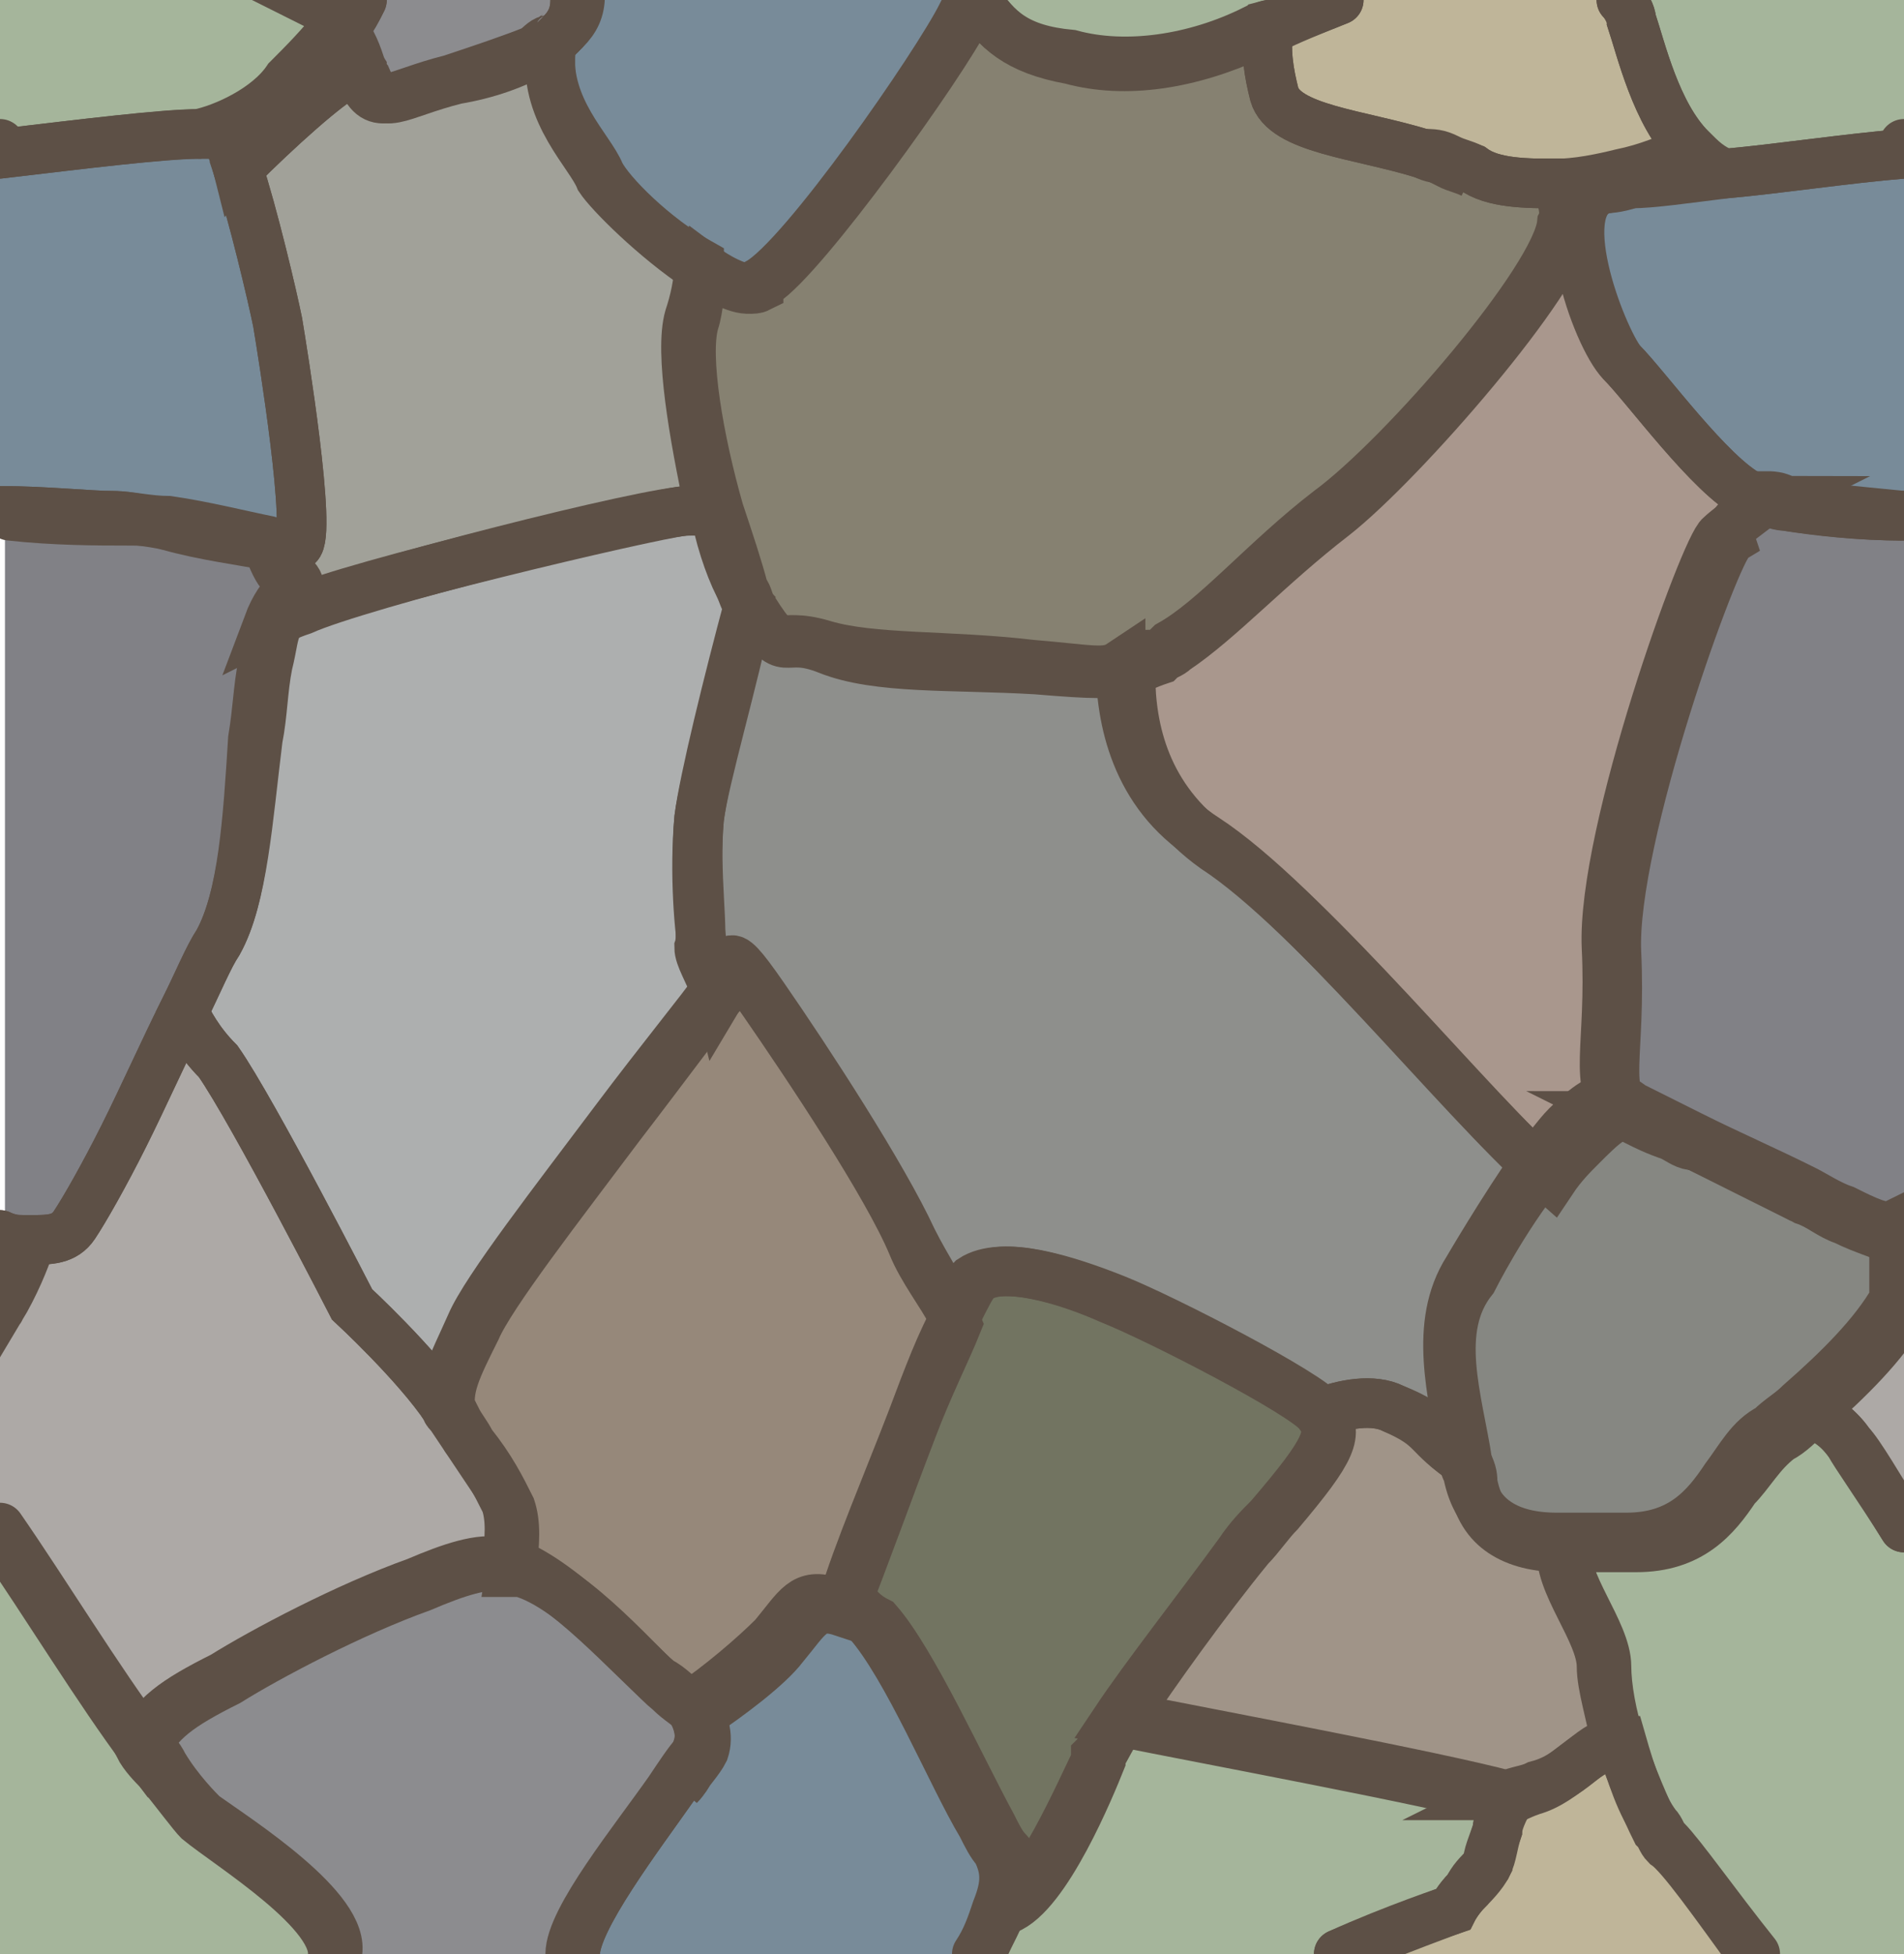 <?xml version="1.0" encoding="utf-8"?>
<svg version="1.1" x="0px" y="0px" viewBox="0 0 38.4 39.4" width="38.4" height="39.4" style="enable-background:new 0 0 38.4 39.4;" xmlns="http://www.w3.org/2000/svg">
  <style type="text/css">
	.st0{fill:#ADA9A6;}
	.st1{fill:#788B99;}
	.st2{fill:#A5B59B;}
	.st3{fill:#8C8C8F;}
	.st4{fill:#818186;}
	.st5{fill:#A1A199;}
	.st6{fill:#BFB599;}
	.st7{fill:#8E8F8C;}
	.st8{fill:#96887A;}
	.st9{fill:#ADAFAF;}
	.st10{fill:#A9978D;}
	.st11{fill:#868171;}
	.st12{fill:#A09488;}
	.st13{fill:#727461;}
	.st14{fill:#868782;}
	.st15{fill:none;stroke:#5D5046;stroke-linecap:round;stroke-miterlimit:10;}
</style>
  <g>
    <path class="st0" d="M 36.5 28.5 C 36.8 28.6 37 28.7 37.3 29.1 C 37.5 29.3 37.9 30 38.4 30.8 L 38.4 26.4 C 38 27 37.3 27.8 36.5 28.5 Z"/>
    <path class="st1" d="M 38.4 10.4 C 37.4 10.3 36.3 10.2 35.7 10.1 C 35.7 10.1 35.7 10.1 35.7 10.1 C 35.7 10.1 35.7 10.1 35.7 10.1 C 36.2 10.2 37.3 10.3 38.4 10.4 Z"/>
    <path class="st2" d="M 4.1 36.6 C 4 36.5 3.6 36.1 3.3 35.6 C 3.2 35.4 3.1 35.3 2.9 35.1 C 2 33.9 0.9 32.1 0 30.8 L 0 39.4 L 6.8 39.4 C 7 38.5 4.7 37.1 4.1 36.6 Z"/>
    <path class="st2" d="M 35.4 0 L 32.6 0 C 32.7 0.1 32.8 0.3 32.8 0.4 C 33.1 1 33.4 2.3 34.1 3 C 34.3 3.2 34.5 3.4 34.8 3.5 C 35.9 3.4 37.2 3.2 38.4 3.1 L 38.4 2.9 L 38.4 0 L 35.4 0 Z"/>
    <path class="st1" d="M 13.6 36 C 13.6 36 13.6 36 13.6 36 C 12.9 37 11.6 38.7 11.6 39.4 C 11.6 39.4 11.6 39.4 11.6 39.4 C 11.6 38.7 12.9 37 13.6 36 Z"/>
    <path class="st1" d="M 20.1 37.3 C 20 37.2 19.9 37 19.8 36.8 C 19.2 35.8 18.3 33.6 17.5 32.7 C 17.4 32.6 17.3 32.4 17.1 32.4 C 17 32.3 16.9 32.3 16.8 32.3 C 16.2 32.1 16.1 32.4 15.6 33 C 15.2 33.4 14.5 34 13.9 34.4 C 14.1 34.7 14.2 35 14 35.4 C 13.9 35.5 13.7 35.8 13.5 36.1 C 12.8 37.1 11.5 38.7 11.5 39.4 C 11.5 39.4 11.5 39.4 11.5 39.4 L 19.5 39.4 C 19.7 39.1 19.8 38.8 19.9 38.5 C 20.3 38 20.4 37.7 20.1 37.3 Z"/>
    <path class="st3" d="M 13.9 34.4 C 13.9 34.4 14 34.4 13.9 34.4 C 14 34.4 14 34.4 13.9 34.4 C 13.8 34.2 13.6 34 13.4 33.8 C 12.9 33.4 11.5 31.8 10.4 31.4 C 10.4 31.4 10.3 31.4 10.2 31.4 C 9.8 31.3 9.2 31.5 8.5 31.8 C 7.1 32.3 5.4 33.2 4.6 33.7 C 3.6 34.2 3.2 34.5 2.9 35.1 C 3 35.3 3.2 35.5 3.3 35.6 C 3.7 36.1 4 36.5 4.1 36.6 C 4.7 37.1 7 38.5 6.8 39.4 L 11.7 39.4 C 11.7 38.7 13 37 13.7 36 C 13.9 35.7 14.1 35.5 14.1 35.4 C 14.3 35.1 14.2 34.7 13.9 34.4 Z"/>
    <path class="st1" d="M 14 34.4 C 14 34.4 13.9 34.4 14 34.4 C 14.2 34.7 14.3 35 14.1 35.4 C 14 35.5 13.9 35.8 13.7 36 C 13.7 36 13.7 36 13.7 36 C 13.9 35.7 14.1 35.5 14.2 35.3 C 14.3 35 14.2 34.7 14 34.4 Z"/>
    <path class="st1" d="M 0.6 25 C 0.4 25 0.2 25 0 24.9 L 0 26.4 C 0 26.4 0 26.4 0 26.3 C 0.3 25.8 0.5 25.4 0.6 25 Z"/>
    <path class="st0" d="M 10.2 30.2 C 10 29.8 9.8 29.4 9.4 28.9 C 9.3 28.8 9.2 28.6 9.1 28.4 C 9.1 28.4 9.1 28.3 9 28.3 C 8.4 27.5 7.1 26.2 7.1 26.2 C 7.1 26.2 5.1 22.4 4.4 21.3 C 4 21 3.8 20.6 3.7 20.4 C 3.3 21.2 2.9 22.1 2.5 22.9 C 2.1 23.7 1.7 24.4 1.5 24.7 C 1.3 25 1 25 0.6 25 C 0.5 25.4 0.3 25.8 0 26.3 C 0 26.3 0 26.3 0 26.4 L 0 30.8 C 0.9 32.1 2 33.8 2.9 35.1 C 3.3 34.5 3.6 34.3 4.6 33.7 C 5.4 33.3 7.1 32.4 8.5 31.8 C 9.2 31.5 9.8 31.4 10.2 31.4 C 10.3 31 10.3 30.5 10.2 30.2 Z"/>
    <path class="st1" d="M 5.9 1.6 C 5.4 2.2 4.6 2.7 4 2.7 C 4.2 2.7 4.4 2.7 4.4 2.7 C 4.6 2.8 4.7 3 4.8 3.4 C 5.6 2.6 6.6 1.7 7 1.5 C 7.1 1.4 7.2 1.4 7.3 1.4 C 7.2 1.1 7.1 0.8 6.9 0.6 C 6.6 1 6.1 1.3 5.9 1.6 Z"/>
    <path class="st1" d="M 3.4 10.6 C 3.4 10.6 3.4 10.6 3.4 10.6 C 3 10.5 2.6 10.4 2.3 10.4 C 1.8 10.4 0.9 10.4 0 10.3 C 0.9 10.3 1.8 10.4 2.3 10.4 C 2.6 10.5 3 10.5 3.4 10.6 Z"/>
    <path class="st2" d="M 5.9 1.6 C 6.2 1.3 6.6 0.9 6.9 0.5 C 6.8 0.4 6.8 0.3 6.6 0.2 C 6.6 0.2 6.6 0.2 6.6 0.2 C 6.7 0.2 6.7 0.1 6.8 0 L 0 0 L 0 2.9 L 0 3.1 C 1.7 2.9 3.3 2.7 4 2.7 C 4.6 2.7 5.4 2.2 5.9 1.6 Z"/>
    <path class="st1" d="M 6.6 0.2 C 6.7 0.3 6.8 0.4 6.9 0.5 C 7.1 0.4 7.2 0.2 7.3 0 L 6.8 0 C 6.7 0.1 6.7 0.2 6.6 0.2 C 6.6 0.2 6.6 0.2 6.6 0.2 Z"/>
    <path class="st1" d="M 3.4 10.6 C 3.4 10.6 3.4 10.6 3.4 10.6 C 4.1 10.8 4.9 10.9 5.4 11 C 5.4 11 5.4 11 5.4 11 C 5.4 11 5.4 11 5.4 11 C 4.9 10.9 4.1 10.7 3.4 10.6 Z"/>
    <path class="st1" d="M 5.6 6.5 C 5.5 6 5.1 4.3 4.8 3.4 C 4.7 3 4.6 2.8 4.5 2.7 C 4.5 2.7 4.3 2.7 4.1 2.7 C 3.3 2.7 1.7 2.9 0 3.1 L 0 10.3 C 0.9 10.3 1.8 10.4 2.3 10.4 C 2.6 10.4 3 10.5 3.4 10.5 C 4.1 10.6 4.9 10.8 5.4 10.9 C 5.4 10.9 5.4 10.9 5.4 10.9 C 5.7 11 6 11 6 11 C 6.3 10.8 5.7 7.1 5.6 6.5 Z"/>
    <path class="st4" d="M 5.8 11.6 C 5.7 11.5 5.6 11.3 5.5 11 C 5.5 11 5.5 11 5.5 11 C 5 10.9 4.2 10.8 3.5 10.6 C 3.1 10.5 2.7 10.5 2.4 10.5 C 1.9 10.5 1 10.5 0.1 10.4 L 0.1 24.9 C 0.2 25 0.4 25 0.6 25 C 1 25 1.3 25 1.5 24.7 C 1.7 24.4 2.1 23.7 2.5 22.9 C 2.9 22.1 3.3 21.2 3.7 20.4 C 4 19.8 4.2 19.3 4.4 19 C 4.9 18.1 5 16.5 5.2 14.9 C 5.3 14.4 5.3 13.9 5.4 13.4 C 5.5 13 5.5 12.8 5.6 12.6 C 5.8 11.8 6.1 12 5.8 11.6 Z"/>
    <path class="st1" d="M 11.1 0.8 C 11.2 0.7 11.3 0.7 11.3 0.6 C 11.3 0.7 11.2 0.8 11.1 0.8 C 11 0.8 10.9 0.9 10.8 1 C 10.9 1 11 1 11.1 1 C 11.1 1 11.1 0.9 11.1 0.8 C 11.1 0.8 11.1 0.8 11.1 0.8 Z"/>
    <path class="st1" d="M 11.6 0 C 11.6 0.3 11.5 0.5 11.3 0.7 C 11.5 0.5 11.6 0.3 11.6 0 Z"/>
    <path class="st3" d="M 9.1 1.6 C 9.7 1.5 10.3 1.3 10.8 1 C 10.9 0.9 11 0.9 11.1 0.8 C 11.2 0.7 11.2 0.7 11.3 0.6 C 11.5 0.4 11.6 0.2 11.6 -0.1 L 7.3 -0.1 C 7.2 0.2 7.1 0.4 6.9 0.6 C 7 0.8 7.1 1.1 7.3 1.4 C 7.3 1.5 7.3 1.5 7.4 1.6 C 7.6 2.3 7.9 1.9 9.1 1.6 Z"/>
    <path class="st5" d="M 13.9 6.4 C 14 6.1 14.1 5.7 14.1 5.3 C 13.2 4.8 12.3 3.9 12.1 3.5 C 11.9 3 11 2.2 11.1 1 C 11 1 10.9 1 10.8 1 C 10.3 1.2 9.7 1.4 9.1 1.6 C 7.9 1.9 7.6 2.3 7.3 1.6 C 7.3 1.5 7.3 1.5 7.2 1.4 C 7.2 1.4 7.1 1.5 7 1.5 C 6.6 1.7 5.6 2.6 4.8 3.4 C 5.1 4.3 5.5 6 5.6 6.5 C 5.7 7.1 6.3 10.8 6 11 C 5.9 11 5.7 11 5.4 11 C 5.5 11.3 5.6 11.5 5.7 11.6 C 6 12 5.7 11.8 5.4 12.6 C 5.6 12.5 5.8 12.4 6 12.3 C 7.1 11.8 13 10.4 13.8 10.3 C 14 10.3 14.1 10.2 14.3 10.2 C 14 8.8 13.7 7.1 13.9 6.4 Z"/>
    <path class="st2" d="M 19.7 0 C 19.7 0 19.7 0 19.7 0 C 20.1 0.6 20.5 1 21.6 1.2 C 22.7 1.5 24 1.3 25.3 0.7 C 25.4 0.7 25.5 0.6 25.6 0.6 C 26 0.4 26.5 0.2 27 0 L 19.7 0 Z"/>
    <path class="st1" d="M 17.5 0 L 11.7 0 C 11.7 0.3 11.6 0.5 11.4 0.7 C 11.3 0.8 11.3 0.8 11.2 0.9 C 11.2 0.9 11.2 0.9 11.2 0.9 C 11.2 1 11.2 1 11.2 1.1 C 11.1 2.3 12 3.1 12.2 3.6 C 12.4 3.9 13.3 4.8 14.2 5.4 C 14.7 5.7 15.1 5.9 15.3 5.8 C 15.3 5.8 15.4 5.8 15.4 5.7 C 16.3 5.2 19 1.3 19.5 0.3 C 19.6 0.2 19.6 0.1 19.7 0 C 19.7 0 19.7 0 19.7 0 L 17.5 0 Z"/>
    <path class="st1" d="M 36 10.1 C 36 10.1 36 10.1 36 10.1 C 35.9 10 35.7 10 35.6 10 C 35.6 10 35.6 10 35.6 10 C 35.6 10 35.6 10 35.6 10 C 35.7 10.1 35.9 10.1 36 10.1 Z"/>
    <path class="st1" d="M 33.6 22.8 C 33.4 22.7 33.1 22.6 32.9 22.5 C 33.2 22.5 33.4 22.6 33.6 22.8 Z"/>
    <path class="st1" d="M 28.7 3.1 C 28.9 3.1 29 3.2 29.2 3.2 C 29 3.2 28.9 3.2 28.7 3.1 Z"/>
    <polygon class="st1" points="28.7 3.1 28.7 3.1 28.7 3.1"/>
    <path class="st1" d="M 29.2 3.3 C 29.4 3.4 29.5 3.4 29.7 3.5 C 29.5 3.4 29.4 3.3 29.2 3.3 Z"/>
    <path class="st4" d="M 36 10.1 C 35.9 10.1 35.7 10 35.6 10 C 35.6 10 35.6 10 35.6 10 C 35.2 10.3 34.8 10.6 34.7 10.7 C 34.4 10.9 32.3 16.7 32.4 19 C 32.5 21 32.1 21.8 32.7 22.3 C 32.8 22.4 32.9 22.4 33 22.5 C 33.2 22.6 33.4 22.7 33.7 22.8 C 33.9 22.9 34 23 34.2 23 C 34.2 23 34.2 23 34.2 23 C 34.9 23.3 35.7 23.7 36.4 24.1 C 36.7 24.2 36.9 24.4 37.2 24.5 C 37.6 24.7 38 24.8 38.4 25 L 38.4 10.4 C 37.5 10.3 36.7 10.2 36 10.1 Z"/>
    <path class="st1" d="M 34.8 3.5 C 34 3.6 33.3 3.7 32.9 3.7 C 32.6 3.7 32.4 3.8 32.4 3.8 C 31.2 4 32.3 6.8 32.7 7.3 C 33.2 7.8 34.5 9.6 35.3 10 C 35.4 10 35.5 10.1 35.6 10.1 C 35.6 10.1 35.6 10.1 35.6 10.1 C 35.7 10.1 35.8 10.2 36 10.2 C 36.6 10.3 37.5 10.4 38.4 10.4 L 38.4 3.1 C 37.2 3.2 35.9 3.4 34.8 3.5 Z"/>
    <path class="st6" d="M 32.9 0.4 C 32.8 0.3 32.8 0.1 32.7 0 L 28.6 0 L 27 0 C 26.5 0.2 26 0.4 25.6 0.6 C 25.6 1.1 25.6 1.6 25.7 2 C 25.9 2.6 27.4 2.8 28.7 3.2 C 29.1 3.3 29.4 3.4 29.7 3.5 C 30.2 3.7 30.8 3.8 31.4 3.8 C 31.8 3.8 32.3 3.7 32.7 3.6 C 33.2 3.5 33.6 3.3 34.1 3.1 C 33.4 2.3 33.1 1 32.9 0.4 Z"/>
    <path class="st6" d="M 33.6 37.1 C 33.5 37 33.5 36.9 33.4 36.8 C 33.1 36.4 32.9 35.8 32.7 35.1 C 32.1 35.1 31.8 35.8 31 36 C 30.8 36.1 30.6 36.1 30.4 36.2 C 30.4 36.2 30.5 36.2 30.5 36.2 C 30.3 36.5 30.2 36.8 30.2 36.9 C 30.1 37.2 30.1 37.4 30 37.6 C 29.8 37.8 29.7 37.9 29.6 38.1 C 29.4 38.3 29.3 38.5 29.3 38.5 C 29.3 38.5 28.1 38.9 27 39.4 L 35.4 39.4 C 34.6 38.4 33.9 37.4 33.6 37.1 Z"/>
    <path class="st2" d="M 30.4 36.2 C 28.9 35.8 24.6 35 22.6 34.6 C 22.3 35 22.2 35.3 22.1 35.4 C 22.1 35.4 22.1 35.4 22.1 35.5 C 21.8 36.1 20.9 38.2 20.2 38.5 C 20.2 38.5 20.2 38.5 20.2 38.5 C 20.1 38.8 19.9 39.1 19.8 39.4 L 27 39.4 C 28.2 38.9 29.3 38.5 29.3 38.5 C 29.3 38.5 29.4 38.3 29.6 38.1 C 29.7 38 29.9 37.8 30 37.6 C 30 37.4 30.1 37.2 30.2 36.9 C 30.2 36.7 30.3 36.5 30.5 36.2 C 30.5 36.2 30.4 36.2 30.4 36.2 Z"/>
    <path class="st2" d="M 37.3 29 C 37.1 28.7 36.8 28.5 36.5 28.4 C 36.3 28.6 36.1 28.8 35.9 28.9 C 35.5 29.2 35.3 29.6 35 29.9 C 34.6 30.5 34.1 31.1 33 31.1 C 32.7 31.1 32.5 31.1 32.2 31.1 C 32 31.1 31.8 31.1 31.6 31.1 C 31.5 31.8 32.4 32.8 32.4 33.5 C 32.4 33.9 32.5 34.5 32.7 35.1 C 32.9 35.7 33.2 36.4 33.4 36.8 C 33.5 36.9 33.5 37 33.6 37.1 C 33.9 37.3 34.6 38.3 35.4 39.4 L 38.4 39.4 L 38.4 30.8 C 37.9 29.9 37.4 29.3 37.3 29 Z"/>
    <path class="st7" d="M 20.8 13.4 C 19.1 13.2 17.6 13.3 16.6 13 C 15.6 12.7 15.8 13.3 15.1 12.2 C 15.1 12.2 15.1 12.2 15.1 12.2 C 14.7 13.7 14.2 15.7 14.1 16.5 C 14 17.6 14.1 18.8 14.2 19.3 C 14.2 19.5 14.4 19.7 14.5 20.1 C 14.8 19.6 14.5 18.9 15.4 20.2 C 16.3 21.5 17.9 23.9 18.4 25.1 C 18.6 25.6 19 26.1 19.2 26.5 C 19.4 26.2 19.5 25.9 19.6 25.8 C 20.2 25.4 21.5 25.8 22.4 26.2 C 23.4 26.6 26.3 28.1 26.6 28.5 C 27.1 28.3 27.7 28.2 28.1 28.4 C 29 28.8 28.7 28.9 29.6 29.5 C 29.4 28.2 28.9 26.8 29.7 25.8 C 29.7 25.8 30.3 24.6 31.1 23.6 C 29.5 22.2 26.3 18.2 24.3 16.9 C 22.9 16 22.6 14.5 22.6 13.4 C 22.3 13.6 22 13.5 20.8 13.4 Z"/>
    <path class="st8" d="M 18.4 25 C 17.8 23.7 16.3 21.4 15.4 20.1 C 14.5 18.8 14.8 19.5 14.5 20 C 14.5 20 14.5 20 14.5 20.1 C 14.3 20.3 13.5 21.4 12.5 22.7 C 11.3 24.3 9.9 26.1 9.6 26.8 C 9.2 27.6 9 28 9.1 28.5 C 9.1 28.5 9.1 28.6 9.2 28.6 C 9.3 28.8 9.4 28.9 9.5 29.1 C 9.9 29.6 10.1 30 10.3 30.4 C 10.4 30.7 10.4 31.1 10.3 31.7 C 10.3 31.7 10.4 31.7 10.5 31.7 C 11.6 32 13 33.7 13.5 34.1 C 13.7 34.3 13.9 34.4 14.1 34.6 C 14.1 34.6 14.1 34.6 14.1 34.6 C 14.7 34.2 15.5 33.6 15.8 33.2 C 16.3 32.6 16.4 32.3 17 32.5 C 17.4 31.5 17.9 30.1 18.4 28.8 C 18.7 28 19.1 27.2 19.3 26.7 C 19 26 18.7 25.6 18.4 25 Z"/>
    <path class="st9" d="M 14.1 16.5 C 14.2 15.7 14.8 13.7 15.1 12.2 C 15 12.1 15 12 14.9 11.8 C 14.7 11.4 14.5 10.8 14.4 10.2 C 14.2 10.3 14.1 10.3 13.9 10.3 C 13.1 10.3 7.2 11.8 6.1 12.3 C 5.8 12.4 5.6 12.5 5.5 12.6 C 5.4 12.8 5.4 13.1 5.3 13.4 C 5.2 13.9 5.2 14.3 5.1 14.9 C 5 16.5 4.9 18.1 4.4 19 C 4.2 19.3 4 19.8 3.7 20.4 C 3.8 20.6 4 21 4.4 21.4 C 5.1 22.4 7.1 26.3 7.1 26.3 C 7.1 26.3 8.4 27.5 9 28.4 C 8.9 27.9 9.1 27.6 9.5 26.7 C 9.8 26 11.2 24.2 12.4 22.6 C 13.3 21.4 14.2 20.3 14.4 20 C 14.4 20 14.4 20 14.4 19.9 C 14.3 19.6 14.1 19.3 14.1 19.1 C 14.2 18.8 14 17.6 14.1 16.5 Z"/>
    <path class="st10" d="M 35.6 10.1 C 35.5 10.1 35.4 10 35.3 10 C 34.5 9.6 33.2 7.8 32.7 7.3 C 32.2 6.8 31.2 4 32.4 3.8 C 32.4 3.8 32.6 3.8 32.9 3.7 C 32.9 3.6 32.8 3.6 32.8 3.5 C 32.4 3.6 31.9 3.7 31.5 3.7 C 31.6 4 31.7 4.2 31.6 4.6 C 31.5 5.6 28.3 9.3 26.9 10.4 C 25.6 11.4 24.6 12.5 23.7 13.1 C 23.6 13.2 23.5 13.2 23.4 13.3 C 23.1 13.4 22.9 13.5 22.8 13.6 C 22.8 14.7 23.1 16.1 24.5 17.1 C 26.5 18.4 29.7 22.4 31.3 23.8 C 31.5 23.5 31.7 23.3 31.9 23.1 C 32.3 22.7 32.6 22.4 32.9 22.5 C 32.9 22.5 32.9 22.5 32.9 22.5 C 32.3 22 32.7 21.3 32.6 19.2 C 32.5 16.9 34.6 11.1 34.9 10.9 C 34.8 10.6 35.2 10.3 35.6 10.1 Z"/>
    <path class="st11" d="M 31.4 3.7 C 30.8 3.7 30.1 3.7 29.7 3.4 C 29.5 3.3 29.4 3.3 29.2 3.2 C 29 3.1 28.9 3.1 28.7 3.1 C 28.7 3.1 28.7 3.1 28.7 3.1 C 27.4 2.7 25.9 2.6 25.7 1.9 C 25.6 1.5 25.5 1 25.6 0.5 C 25.5 0.5 25.4 0.6 25.3 0.6 C 24.1 1.2 22.7 1.4 21.6 1.1 C 20.5 1 20.1 0.6 19.7 0 C 19.6 0.1 19.6 0.2 19.5 0.3 C 19 1.3 16.2 5.2 15.4 5.7 C 15.4 5.7 15.3 5.7 15.3 5.8 C 15.1 5.9 14.6 5.7 14.2 5.4 C 14.1 5.8 14.1 6.2 14 6.5 C 13.8 7.2 14.1 8.9 14.5 10.3 C 14.7 10.9 14.9 11.5 15 11.9 C 15.1 12 15.1 12.2 15.2 12.3 C 15.2 12.3 15.2 12.3 15.2 12.3 C 15.9 13.4 15.7 12.7 16.7 13.1 C 17.7 13.5 19.2 13.4 20.9 13.5 C 22.1 13.6 22.4 13.6 22.7 13.5 C 22.9 13.4 23.1 13.4 23.3 13.2 C 23.4 13.2 23.5 13.1 23.6 13 C 24.5 12.5 25.5 11.3 26.8 10.3 C 28.3 9.2 31.4 5.6 31.5 4.5 C 31.6 4.3 31.5 4 31.4 3.7 Z"/>
    <path class="st12" d="M 32.3 33.6 C 32.3 32.9 31.4 31.9 31.5 31.2 C 31 31.2 30.6 31.1 30.3 30.9 C 30 30.7 29.8 30.4 29.7 29.9 C 29.7 29.8 29.7 29.7 29.6 29.5 C 28.7 28.9 29.1 28.8 28.1 28.4 C 27.7 28.2 27.1 28.3 26.6 28.5 C 26.6 28.5 26.6 28.5 26.6 28.5 C 26.9 28.9 26.8 29.2 25.6 30.6 C 25.4 30.8 25.2 31 25 31.3 C 24.2 32.4 23.1 33.8 22.5 34.7 C 24.5 35.1 28.8 35.9 30.3 36.3 C 30.5 36.3 30.6 36.2 30.9 36.1 C 31.6 35.9 32 35.2 32.6 35.2 C 32.5 34.6 32.3 34 32.3 33.6 Z"/>
    <path class="st13" d="M 26.7 28.5 C 26.7 28.5 26.7 28.5 26.7 28.5 C 26.4 28.1 23.5 26.6 22.5 26.2 C 21.5 25.8 20.2 25.4 19.7 25.8 C 19.6 25.9 19.5 26.1 19.3 26.5 C 19 27 18.7 27.8 18.4 28.6 C 17.9 29.9 17.3 31.3 17 32.3 C 17.1 32.3 17.2 32.4 17.3 32.4 C 17.4 32.5 17.5 32.6 17.7 32.7 C 18.4 33.5 19.4 35.7 20 36.8 C 20.1 37 20.2 37.2 20.3 37.3 C 20.6 37.6 20.5 38 20.3 38.5 C 20.3 38.5 20.3 38.5 20.3 38.5 C 21.1 38.2 22 36 22.2 35.5 C 22.2 35.5 22.2 35.5 22.2 35.4 C 22.3 35.3 22.4 35 22.7 34.6 C 23.3 33.7 24.3 32.3 25.2 31.2 C 25.4 31 25.6 30.7 25.8 30.5 C 26.9 29.2 27 28.9 26.7 28.5 Z"/>
    <path class="st14" d="M 37.2 24.4 C 36.9 24.3 36.6 24.1 36.4 24 C 35.6 23.6 34.9 23.3 34.1 22.9 C 33.7 22.7 33.3 22.5 32.9 22.3 C 32.8 22.2 32.7 22.2 32.6 22.1 C 32.6 22.1 32.6 22.1 32.6 22.1 C 32.3 22.1 32 22.3 31.6 22.7 C 31.4 22.9 31.2 23.2 31 23.4 C 30.3 24.4 29.6 25.6 29.6 25.6 C 28.9 26.7 29.3 28.1 29.5 29.3 C 29.5 29.4 29.5 29.5 29.6 29.7 C 29.7 30.2 29.9 30.5 30.2 30.7 C 30.5 30.9 30.9 31 31.4 31 C 31.6 31 31.8 31 32 31 C 32.3 31 32.5 31 32.8 31 C 33.9 31 34.4 30.4 34.8 29.8 C 35.1 29.4 35.3 29 35.7 28.8 C 35.9 28.6 36.1 28.5 36.3 28.3 C 37.1 27.6 37.8 26.9 38.2 26.2 L 38.2 24.7 C 38 24.8 37.6 24.6 37.2 24.4 Z"/>
    <path class="st15" d="M 38.4 26.4 C 38 27.1 37.3 27.8 36.5 28.5 C 36.8 28.6 37 28.7 37.3 29.1 C 37.5 29.3 37.9 30 38.4 30.8"/>
    <path class="st15" d="M 38.4 10.4 C 37.4 10.3 36.3 10.2 35.7 10.1 C 35.7 10.1 35.7 10.1 35.7 10.1 C 35.7 10.1 35.7 10.1 35.7 10.1 C 36.2 10.2 37.3 10.3 38.4 10.4 Z"/>
    <path class="st15" d="M 6.8 39.4 C 7 38.5 4.8 37.1 4.1 36.6 C 4 36.5 3.6 36.1 3.3 35.6 C 3.2 35.4 3.1 35.3 2.9 35.1 C 2 33.9 0.9 32.1 0 30.8"/>
    <path class="st15" d="M 32.7 0 C 32.8 0.1 32.9 0.3 32.9 0.4 C 33.1 1 33.4 2.3 34.1 3 C 34.3 3.2 34.5 3.4 34.8 3.5 C 35.9 3.4 37.2 3.2 38.4 3.1 L 38.4 2.9"/>
    <path class="st15" d="M 13.6 36 C 13.6 36 13.6 36 13.6 36 C 12.9 37 11.6 38.7 11.6 39.4 C 11.6 39.4 11.6 39.4 11.6 39.4 C 11.6 38.7 12.9 37 13.6 36 Z"/>
    <path class="st15" d="M 19.7 39.4 C 19.9 39.1 20 38.8 20.1 38.5 C 20.3 38 20.3 37.7 20.1 37.3 C 20 37.2 19.9 37 19.8 36.8 C 19.2 35.8 18.3 33.6 17.5 32.7 C 17.4 32.6 17.3 32.4 17.1 32.4 C 17 32.3 16.9 32.3 16.8 32.3 C 16.2 32.1 16.1 32.4 15.6 33 C 15.2 33.4 14.5 34 13.9 34.4 C 14.1 34.7 14.2 35 14 35.4 C 13.9 35.5 13.7 35.8 13.5 36.1 C 12.8 37.1 11.5 38.7 11.5 39.4 C 11.5 39.4 11.5 39.4 11.5 39.4"/>
    <path class="st15"/>
    <path class="st15" d="M 11.6 39.4 C 11.6 38.7 12.9 37 13.6 36 C 13.8 35.7 14 35.5 14 35.4 C 14.2 35.1 14.1 34.7 13.9 34.4 C 13.9 34.4 13.9 34.4 13.9 34.4 C 13.9 34.4 13.9 34.4 13.9 34.4 C 13.7 34.2 13.5 34 13.3 33.9 C 12.8 33.5 11.4 31.9 10.3 31.5 C 10.3 31.5 10.2 31.5 10.1 31.5 C 9.7 31.4 9.1 31.6 8.4 31.9 C 7 32.4 5.3 33.3 4.5 33.8 C 3.5 34.3 3.1 34.6 2.8 35.2 C 2.9 35.4 3.1 35.6 3.2 35.7 C 3.6 36.2 3.9 36.6 4 36.7 C 4.6 37.2 6.9 38.6 6.7 39.5"/>
    <path class="st15" d="M 14 34.4 C 14 34.4 13.9 34.4 14 34.4 C 14.2 34.7 14.3 35 14.1 35.4 C 14 35.5 13.9 35.8 13.7 36 C 13.7 36 13.7 36 13.7 36 C 13.9 35.7 14.1 35.5 14.2 35.3 C 14.3 35 14.2 34.7 14 34.4 Z"/>
    <path class="st15" d="M 0 26.4 C 0 26.4 0 26.3 0 26.4 C 0.3 25.9 0.5 25.4 0.6 25.1 C 0.4 25 0.2 25 0 24.9"/>
    <path class="st15" d="M 0 26.3 C 0.3 25.8 0.5 25.4 0.6 25 C 1 25 1.3 25 1.5 24.7 C 1.7 24.4 2.1 23.7 2.5 22.9 C 2.9 22.1 3.3 21.2 3.7 20.4 C 3.8 20.6 4 21 4.4 21.4 C 5.1 22.4 7.1 26.3 7.1 26.3 C 7.1 26.3 8.4 27.5 9 28.4 C 9 28.4 9 28.5 9.1 28.5 C 9.2 28.7 9.3 28.8 9.4 29 C 9.8 29.5 10 29.9 10.2 30.3 C 10.3 30.6 10.3 31 10.2 31.6 C 9.8 31.5 9.2 31.7 8.5 32 C 7.1 32.5 5.4 33.4 4.6 33.9 C 3.6 34.4 3.2 34.7 2.9 35.3 C 2 34.1 0.9 32.3 0 31"/>
    <path class="st15" d="M 5.9 1.6 C 5.4 2.2 4.6 2.7 4 2.7 C 4.2 2.7 4.4 2.7 4.4 2.7 C 4.6 2.8 4.7 3 4.8 3.4 C 5.6 2.6 6.6 1.7 7 1.5 C 7.1 1.4 7.2 1.4 7.3 1.4 C 7.2 1.1 7.1 0.8 6.9 0.6 C 6.6 1 6.1 1.3 5.9 1.6 Z"/>
    <path class="st15" d="M 3.4 10.6 C 3.4 10.6 3.4 10.6 3.4 10.6 C 3 10.5 2.6 10.4 2.3 10.4 C 1.8 10.4 0.9 10.4 0 10.3 C 0.9 10.3 1.8 10.4 2.3 10.4 C 2.6 10.5 3 10.5 3.4 10.6 Z"/>
    <path class="st15" d="M 0 2.9 L 0 3.1 C 1.7 2.9 3.3 2.7 4 2.7 C 4.5 2.6 5.4 2.2 5.8 1.6 C 6.1 1.3 6.5 0.9 6.8 0.5 C 6.8 0.4 6.8 0.3 6.6 0.2 C 6.6 0.2 6.6 0.2 6.6 0.2 C 6.7 0.2 6.7 0.1 6.8 0"/>
    <path class="st15" d="M 6.8 0 C 6.8 0.1 6.7 0.2 6.7 0.2 C 6.7 0.2 6.7 0.2 6.7 0.2 C 6.8 0.3 6.9 0.4 7 0.5 C 7.1 0.4 7.2 0.2 7.3 0"/>
    <path class="st15" d="M 3.4 10.6 C 3.4 10.6 3.4 10.6 3.4 10.6 C 4.1 10.8 4.9 10.9 5.4 11 C 5.4 11 5.4 11 5.4 11 C 5.4 11 5.4 11 5.4 11 C 4.9 10.9 4.1 10.7 3.4 10.6 Z"/>
    <path class="st15" d="M 0 10.3 C 0.9 10.3 1.8 10.4 2.3 10.4 C 2.6 10.4 3 10.5 3.4 10.5 C 4.1 10.6 4.9 10.8 5.4 10.9 C 5.4 10.9 5.4 10.9 5.4 10.9 C 5.7 11 6 11 6 11 C 6.3 10.8 5.7 7.1 5.6 6.5 C 5.5 6 5.1 4.3 4.8 3.4 C 4.7 3 4.6 2.8 4.5 2.7 C 4.5 2.7 4.3 2.7 4.1 2.7 C 3.3 2.7 1.7 2.9 0 3.1"/>
    <path class="st15" d="M 0 24.9 C 0.2 25 0.4 25 0.6 25 C 1 25 1.3 25 1.5 24.7 C 1.7 24.4 2.1 23.7 2.5 22.9 C 2.9 22.1 3.3 21.2 3.7 20.4 C 4 19.8 4.2 19.3 4.4 19 C 4.9 18.1 5 16.5 5.2 14.9 C 5.3 14.4 5.3 13.9 5.4 13.4 C 5.5 13 5.5 12.8 5.6 12.6 C 5.9 11.8 6.2 11.9 5.9 11.6 C 5.8 11.5 5.7 11.3 5.6 11 C 5.6 11 5.6 11 5.6 11 C 5.1 10.9 4.3 10.8 3.6 10.6 C 3.2 10.5 2.8 10.5 2.5 10.5 C 2 10.5 1.1 10.5 0.2 10.4"/>
    <path class="st15" d="M 11.1 0.8 C 11.2 0.7 11.3 0.7 11.3 0.6 C 11.3 0.7 11.2 0.8 11.1 0.8 C 11 0.8 10.9 0.9 10.8 1 C 10.9 1 11 1 11.1 1 C 11.1 1 11.1 0.9 11.1 0.8 C 11.1 0.8 11.1 0.8 11.1 0.8 Z"/>
    <path class="st15" d="M 11.6 0 C 11.6 0.3 11.5 0.5 11.3 0.7 C 11.5 0.5 11.6 0.3 11.6 0 Z"/>
    <path class="st15" d="M 7.3 0 C 7.2 0.2 7.1 0.4 6.9 0.6 C 7 0.8 7.1 1.1 7.3 1.4 C 7.3 1.5 7.3 1.5 7.4 1.6 C 7.7 2.3 8 1.9 9.2 1.6 C 9.8 1.5 10.4 1.3 10.9 1 C 11 0.9 11.1 0.9 11.2 0.8 C 11.3 0.7 11.3 0.7 11.4 0.6 C 11.6 0.4 11.7 0.2 11.7 -0.1"/>
    <path class="st15" d="M 13.9 6.4 C 14 6.1 14.1 5.7 14.1 5.3 C 13.2 4.8 12.3 3.9 12.1 3.5 C 11.9 3 11 2.2 11.1 1 C 11 1 10.9 1 10.8 1 C 10.3 1.2 9.7 1.4 9.1 1.6 C 7.9 1.9 7.6 2.3 7.3 1.6 C 7.3 1.5 7.3 1.5 7.2 1.4 C 7.2 1.4 7.1 1.5 7 1.5 C 6.6 1.7 5.6 2.6 4.8 3.4 C 5.1 4.3 5.5 6 5.6 6.5 C 5.7 7.1 6.3 10.8 6 11 C 5.9 11 5.7 11 5.4 11 C 5.5 11.3 5.6 11.5 5.7 11.6 C 6 12 5.7 11.8 5.4 12.6 C 5.6 12.5 5.8 12.4 6 12.3 C 7.1 11.8 13 10.4 13.8 10.3 C 14 10.3 14.1 10.2 14.3 10.2 C 14 8.8 13.7 7.1 13.9 6.4 Z"/>
    <path class="st15" d="M 19.7 0 C 19.7 0 19.7 0 19.7 0 C 20.1 0.6 20.5 1 21.6 1.2 C 22.7 1.5 24 1.3 25.3 0.7 C 25.4 0.7 25.5 0.6 25.6 0.6 C 26 0.4 26.5 0.2 27 0"/>
    <path class="st15" d="M 11.6 0 C 11.6 0.3 11.5 0.5 11.3 0.7 C 11.2 0.8 11.2 0.8 11.1 0.9 C 11.1 0.9 11.1 0.9 11.1 0.9 C 11.1 1 11.1 1 11.1 1.1 C 11 2.3 11.9 3.1 12.1 3.6 C 12.3 3.9 13.2 4.8 14.1 5.4 C 14.6 5.7 15 5.9 15.2 5.8 C 15.2 5.8 15.3 5.8 15.3 5.7 C 16.2 5.2 18.9 1.3 19.4 0.3 C 19.5 0.2 19.5 0.1 19.6 0 C 19.6 0 19.6 0 19.6 0"/>
    <path class="st15" d="M 36 10.1 C 36 10.1 36 10.1 36 10.1 C 35.9 10 35.7 10 35.6 10 C 35.6 10 35.6 10 35.6 10 C 35.6 10 35.6 10 35.6 10 C 35.7 10.1 35.9 10.1 36 10.1 Z"/>
    <path class="st15" d="M 33.6 22.8 C 33.4 22.7 33.1 22.6 32.9 22.5 C 33.2 22.5 33.4 22.6 33.6 22.8 Z"/>
    <path class="st15" d="M 28.7 3.1 C 28.9 3.1 29 3.2 29.2 3.2 C 29 3.2 28.9 3.2 28.7 3.1 Z"/>
    <polygon class="st15" points="28.7 3.1 28.7 3.1 28.7 3.1"/>
    <path class="st15" d="M 29.2 3.3 C 29.4 3.4 29.5 3.4 29.7 3.5 C 29.5 3.4 29.4 3.3 29.2 3.3 Z"/>
    <path class="st15" d="M 38.4 10.4 C 37.5 10.4 36.7 10.3 36 10.2 C 35.9 10.2 35.7 10.1 35.6 10.1 C 35.6 10.1 35.6 10.1 35.6 10.1 C 35.2 10.4 34.8 10.7 34.7 10.8 C 34.4 11 32.3 16.8 32.4 19.1 C 32.5 21.1 32.1 21.9 32.7 22.4 C 32.8 22.5 32.9 22.5 33 22.6 C 33.2 22.7 33.4 22.8 33.7 22.9 C 33.9 23 34 23.1 34.2 23.1 C 34.2 23.1 34.2 23.1 34.2 23.1 C 34.9 23.4 35.7 23.8 36.4 24.2 C 36.7 24.3 36.9 24.5 37.2 24.6 C 37.6 24.8 38 24.9 38.4 25.1"/>
    <path class="st15" d="M 38.4 3.1 C 37.2 3.2 35.9 3.4 34.8 3.5 C 34 3.6 33.3 3.7 32.9 3.7 C 32.6 3.7 32.4 3.8 32.4 3.8 C 31.2 4 32.3 6.8 32.7 7.3 C 33.2 7.8 34.5 9.6 35.3 10 C 35.4 10 35.5 10.1 35.6 10.1 C 35.6 10.1 35.6 10.1 35.6 10.1 C 35.7 10.1 35.8 10.2 36 10.2 C 36.6 10.3 37.5 10.4 38.4 10.4"/>
    <path class="st15" d="M 32.7 0 C 32.8 0.1 32.9 0.3 32.9 0.4 C 33.1 1 33.4 2.3 34.1 3 C 33.7 3.2 33.2 3.4 32.7 3.5 C 32.3 3.6 31.8 3.7 31.4 3.7 C 30.8 3.7 30.1 3.7 29.7 3.4 C 29.4 3.3 29.1 3.2 28.7 3.1 C 27.4 2.7 25.9 2.6 25.7 1.9 C 25.6 1.5 25.5 1 25.6 0.5 C 26 0.4 26.5 0.2 27 0"/>
    <path class="st15" d="M 35.4 39.4 C 34.6 38.4 33.9 37.4 33.6 37.1 C 33.5 37 33.5 36.9 33.4 36.8 C 33.1 36.4 32.9 35.8 32.7 35.1 C 32.1 35.1 31.8 35.8 31 36 C 30.8 36.1 30.6 36.1 30.4 36.2 C 30.4 36.2 30.5 36.2 30.5 36.2 C 30.3 36.5 30.2 36.8 30.2 36.9 C 30.1 37.2 30.1 37.4 30 37.6 C 29.8 37.8 29.7 37.9 29.6 38.1 C 29.4 38.3 29.3 38.5 29.3 38.5 C 29.3 38.5 28.1 38.9 27 39.4"/>
    <path class="st15" d="M 27 39.4 C 28.2 38.9 29.3 38.5 29.3 38.5 C 29.3 38.5 29.4 38.3 29.6 38.1 C 29.7 38 29.9 37.8 30 37.6 C 30 37.4 30.1 37.2 30.2 36.9 C 30.2 36.7 30.3 36.5 30.5 36.2 C 30.5 36.2 30.4 36.2 30.4 36.2 C 28.9 35.8 24.6 35 22.6 34.6 C 22.3 35 22.2 35.3 22.1 35.4 C 22.1 35.4 22.1 35.4 22.1 35.5 C 21.8 36.1 20.9 38.2 20.2 38.5 C 20.2 38.5 20.2 38.5 20.2 38.5 C 20.1 38.8 19.9 39.1 19.8 39.4"/>
    <path class="st15" d="M 38.4 30.8 C 37.9 30 37.4 29.3 37.3 29.1 C 37.1 28.8 36.8 28.6 36.5 28.5 C 36.3 28.7 36.1 28.9 35.9 29 C 35.5 29.3 35.3 29.7 35 30 C 34.6 30.6 34.1 31.2 33 31.2 C 32.7 31.2 32.5 31.2 32.2 31.2 C 32 31.2 31.8 31.2 31.6 31.2 C 31.5 31.9 32.4 32.9 32.4 33.6 C 32.4 34 32.5 34.6 32.7 35.2 C 32.9 35.8 33.2 36.5 33.4 36.9 C 33.5 37 33.5 37.1 33.6 37.2 C 33.9 37.4 34.6 38.4 35.4 39.5"/>
    <path class="st15" d="M 20.8 13.4 C 19.1 13.2 17.6 13.3 16.6 13 C 15.6 12.7 15.8 13.3 15.1 12.2 C 15.1 12.2 15.1 12.2 15.1 12.2 C 14.7 13.7 14.2 15.7 14.1 16.5 C 14 17.6 14.1 18.8 14.2 19.3 C 14.2 19.5 14.4 19.7 14.5 20.1 C 14.8 19.6 14.5 18.9 15.4 20.2 C 16.3 21.5 17.9 23.9 18.4 25.1 C 18.6 25.6 19 26.1 19.2 26.5 C 19.4 26.2 19.5 25.9 19.6 25.8 C 20.2 25.4 21.5 25.8 22.4 26.2 C 23.4 26.6 26.3 28.1 26.6 28.5 C 27.1 28.3 27.7 28.2 28.1 28.4 C 29 28.8 28.7 28.9 29.6 29.5 C 29.4 28.2 28.9 26.8 29.7 25.8 C 29.7 25.8 30.3 24.6 31.1 23.6 C 29.5 22.2 26.3 18.2 24.3 16.9 C 22.9 16 22.6 14.5 22.6 13.4 C 22.3 13.6 22 13.5 20.8 13.4 Z"/>
    <path class="st15" d="M 18.4 25 C 17.8 23.7 16.3 21.4 15.4 20.1 C 14.5 18.8 14.8 19.5 14.5 20 C 14.5 20 14.5 20 14.5 20.1 C 14.3 20.3 13.5 21.4 12.5 22.7 C 11.3 24.3 9.9 26.1 9.6 26.8 C 9.2 27.6 9 28 9.1 28.5 C 9.1 28.5 9.1 28.6 9.2 28.6 C 9.3 28.8 9.4 28.9 9.5 29.1 C 9.9 29.6 10.1 30 10.3 30.4 C 10.4 30.7 10.4 31.1 10.3 31.7 C 10.3 31.7 10.4 31.7 10.5 31.7 C 11.6 32 13 33.7 13.5 34.1 C 13.7 34.3 13.9 34.4 14.1 34.6 C 14.1 34.6 14.1 34.6 14.1 34.6 C 14.7 34.2 15.5 33.6 15.8 33.2 C 16.3 32.6 16.4 32.3 17 32.5 C 17.4 31.5 17.9 30.1 18.4 28.8 C 18.7 28 19.1 27.2 19.3 26.7 C 19 26 18.7 25.6 18.4 25 Z"/>
    <path class="st15" d="M 14.1 16.5 C 14.2 15.7 14.8 13.7 15.1 12.2 C 15 12.1 15 12 14.9 11.8 C 14.7 11.4 14.5 10.8 14.4 10.2 C 14.2 10.3 14.1 10.3 13.9 10.3 C 13.1 10.3 7.2 11.8 6.1 12.3 C 5.8 12.4 5.6 12.5 5.5 12.6 C 5.4 12.8 5.4 13.1 5.3 13.4 C 5.2 13.9 5.2 14.3 5.1 14.9 C 5 16.5 4.9 18.1 4.4 19 C 4.2 19.3 4 19.8 3.7 20.4 C 3.8 20.6 4 21 4.4 21.4 C 5.1 22.4 7.1 26.3 7.1 26.3 C 7.1 26.3 8.4 27.5 9 28.4 C 8.9 27.9 9.1 27.6 9.5 26.7 C 9.8 26 11.2 24.2 12.4 22.6 C 13.3 21.4 14.2 20.3 14.4 20 C 14.4 20 14.4 20 14.4 19.9 C 14.3 19.6 14.1 19.3 14.1 19.1 C 14.2 18.8 14 17.6 14.1 16.5 Z"/>
    <path class="st15" d="M 35.6 10.1 C 35.5 10.1 35.4 10 35.3 10 C 34.5 9.6 33.2 7.8 32.7 7.3 C 32.2 6.8 31.2 4 32.4 3.8 C 32.4 3.8 32.6 3.8 32.9 3.7 C 32.9 3.6 32.8 3.6 32.8 3.5 C 32.4 3.6 31.9 3.7 31.5 3.7 C 31.6 4 31.7 4.2 31.6 4.6 C 31.5 5.6 28.3 9.3 26.9 10.4 C 25.6 11.4 24.6 12.5 23.7 13.1 C 23.6 13.2 23.5 13.2 23.4 13.3 C 23.1 13.4 22.9 13.5 22.8 13.6 C 22.8 14.7 23.1 16.1 24.5 17.1 C 26.5 18.4 29.7 22.4 31.3 23.8 C 31.5 23.5 31.7 23.3 31.9 23.1 C 32.3 22.7 32.6 22.4 32.9 22.5 C 32.9 22.5 32.9 22.5 32.9 22.5 C 32.3 22 32.7 21.3 32.6 19.2 C 32.5 16.9 34.6 11.1 34.9 10.9 C 34.8 10.6 35.2 10.3 35.6 10.1 Z"/>
    <path class="st15" d="M 31.4 3.7 C 30.8 3.7 30.1 3.7 29.7 3.4 C 29.5 3.3 29.4 3.3 29.2 3.2 C 29 3.1 28.9 3.1 28.7 3.1 C 28.7 3.1 28.7 3.1 28.7 3.1 C 27.4 2.7 25.9 2.6 25.7 1.9 C 25.6 1.5 25.5 1 25.6 0.5 C 25.5 0.5 25.4 0.6 25.3 0.6 C 24.1 1.2 22.7 1.4 21.6 1.1 C 20.5 1 20.1 0.6 19.7 0 C 19.6 0.1 19.6 0.2 19.5 0.3 C 19 1.3 16.2 5.2 15.4 5.7 C 15.4 5.7 15.3 5.7 15.3 5.8 C 15.1 5.9 14.6 5.7 14.2 5.4 C 14.1 5.8 14.1 6.2 14 6.5 C 13.8 7.2 14.1 8.9 14.5 10.3 C 14.7 10.9 14.9 11.5 15 11.9 C 15.1 12 15.1 12.2 15.2 12.3 C 15.2 12.3 15.2 12.3 15.2 12.3 C 15.9 13.4 15.7 12.7 16.7 13.1 C 17.7 13.5 19.2 13.4 20.9 13.5 C 22.1 13.6 22.4 13.6 22.7 13.5 C 22.9 13.4 23.1 13.4 23.3 13.2 C 23.4 13.2 23.5 13.1 23.6 13 C 24.5 12.5 25.5 11.3 26.8 10.3 C 28.3 9.2 31.4 5.6 31.5 4.5 C 31.6 4.3 31.5 4 31.4 3.7 Z"/>
    <path class="st15" d="M 32.3 33.6 C 32.3 32.9 31.4 31.9 31.5 31.2 C 31 31.2 30.6 31.1 30.3 30.9 C 30 30.7 29.8 30.4 29.7 29.9 C 29.7 29.8 29.7 29.7 29.6 29.5 C 28.7 28.9 29.1 28.8 28.1 28.4 C 27.7 28.2 27.1 28.3 26.6 28.5 C 26.6 28.5 26.6 28.5 26.6 28.5 C 26.9 28.9 26.8 29.2 25.6 30.6 C 25.4 30.8 25.2 31 25 31.3 C 24.2 32.4 23.1 33.8 22.5 34.7 C 24.5 35.1 28.8 35.9 30.3 36.3 C 30.5 36.3 30.6 36.2 30.9 36.1 C 31.6 35.9 32 35.2 32.6 35.2 C 32.5 34.6 32.3 34 32.3 33.6 Z"/>
    <path class="st15" d="M 26.7 28.5 C 26.7 28.5 26.7 28.5 26.7 28.5 C 26.4 28.1 23.5 26.6 22.5 26.2 C 21.5 25.8 20.2 25.4 19.7 25.8 C 19.6 25.9 19.5 26.1 19.3 26.5 C 19 27 18.7 27.8 18.4 28.6 C 17.9 29.9 17.3 31.3 17 32.3 C 17.1 32.3 17.2 32.4 17.3 32.4 C 17.4 32.5 17.5 32.6 17.7 32.7 C 18.4 33.5 19.4 35.7 20 36.8 C 20.1 37 20.2 37.2 20.3 37.3 C 20.6 37.6 20.5 38 20.3 38.5 C 20.3 38.5 20.3 38.5 20.3 38.5 C 21.1 38.2 22 36 22.2 35.5 C 22.2 35.5 22.2 35.5 22.2 35.4 C 22.3 35.3 22.4 35 22.7 34.6 C 23.3 33.7 24.3 32.3 25.2 31.2 C 25.4 31 25.6 30.7 25.8 30.5 C 26.9 29.2 27 28.9 26.7 28.5 Z"/>
    <path class="st15" d="M 37.2 24.4 C 36.9 24.3 36.6 24.1 36.4 24 C 35.6 23.6 34.9 23.3 34.1 22.9 C 33.7 22.7 33.3 22.5 32.9 22.3 C 32.8 22.2 32.7 22.2 32.6 22.1 C 32.6 22.1 32.6 22.1 32.6 22.1 C 32.3 22.1 32 22.3 31.6 22.7 C 31.4 22.9 31.2 23.2 31 23.4 C 30.3 24.4 29.6 25.6 29.6 25.6 C 28.9 26.7 29.3 28.1 29.5 29.3 C 29.5 29.4 29.5 29.5 29.6 29.7 C 29.7 30.2 29.9 30.5 30.2 30.7 C 30.5 30.9 30.9 31 31.4 31 C 31.6 31 31.8 31 32 31 C 32.3 31 32.5 31 32.8 31 C 33.9 31 34.4 30.4 34.8 29.8 C 35.1 29.4 35.3 29 35.7 28.8 C 35.9 28.6 36.1 28.5 36.3 28.3 C 37.1 27.6 37.8 26.9 38.2 26.2 L 38.2 24.7 C 38 24.8 37.6 24.6 37.2 24.4 Z"/>
  </g>
</svg>
